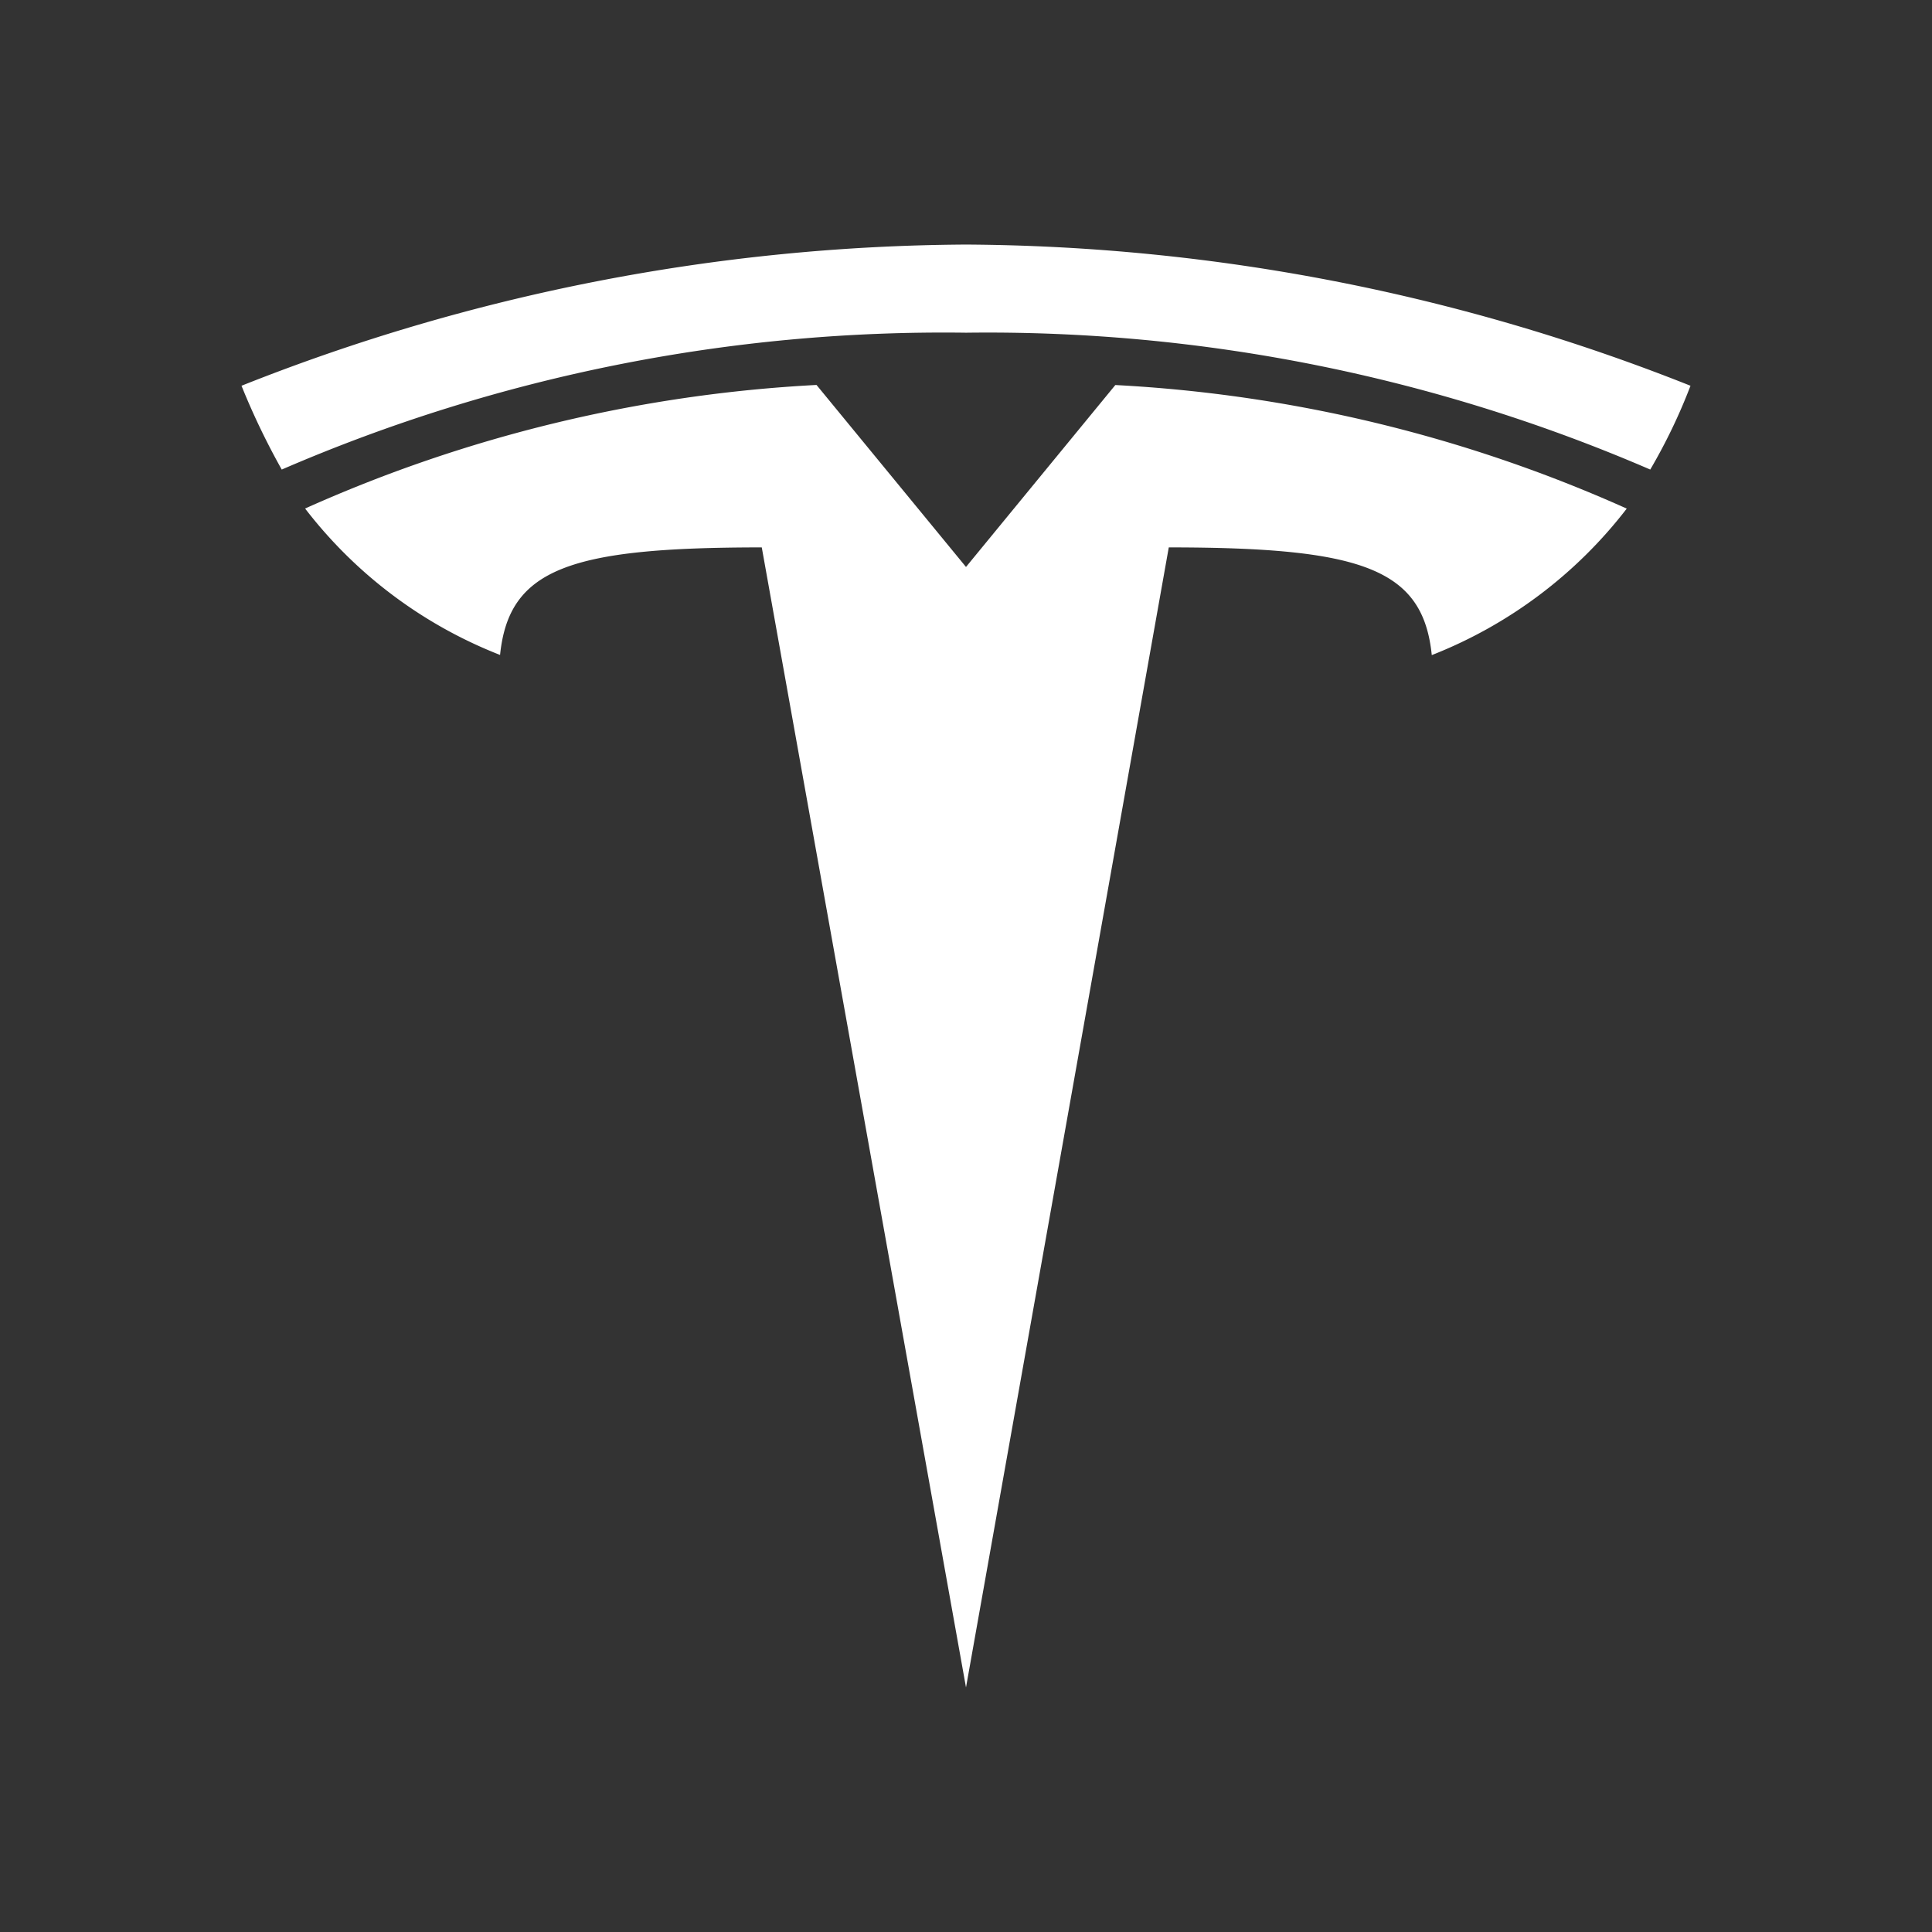 <svg xmlns="http://www.w3.org/2000/svg" width="1.5em" height="1.5em" viewBox="0 0 24 24">
	<rect x="0" y="0" width="24" height="24" fill="#333333" stroke="none"/>
	<rect width="24" height="24" fill="none" />
	<path fill="#fff" d="M12 3.038a24.7 24.7 0 0 0-9 1.754a9 9 0 0 0 .5 1.041a20.7 20.7 0 0 1 8.5-1.7a20.75 20.75 0 0 1 8.5 1.7a7 7 0 0 0 .5-1.041a24.7 24.7 0 0 0-9-1.754m0 4.005l-1.857-2.261A17.8 17.8 0 0 0 3.79 6.317a5.65 5.65 0 0 0 2.422 1.819c.11-1.074.866-1.336 3.251-1.336L12 20.962L14.519 6.8c2.4 0 3.158.263 3.267 1.338a5.67 5.67 0 0 0 2.422-1.82a17.8 17.8 0 0 0-6.353-1.535z" />
</svg>